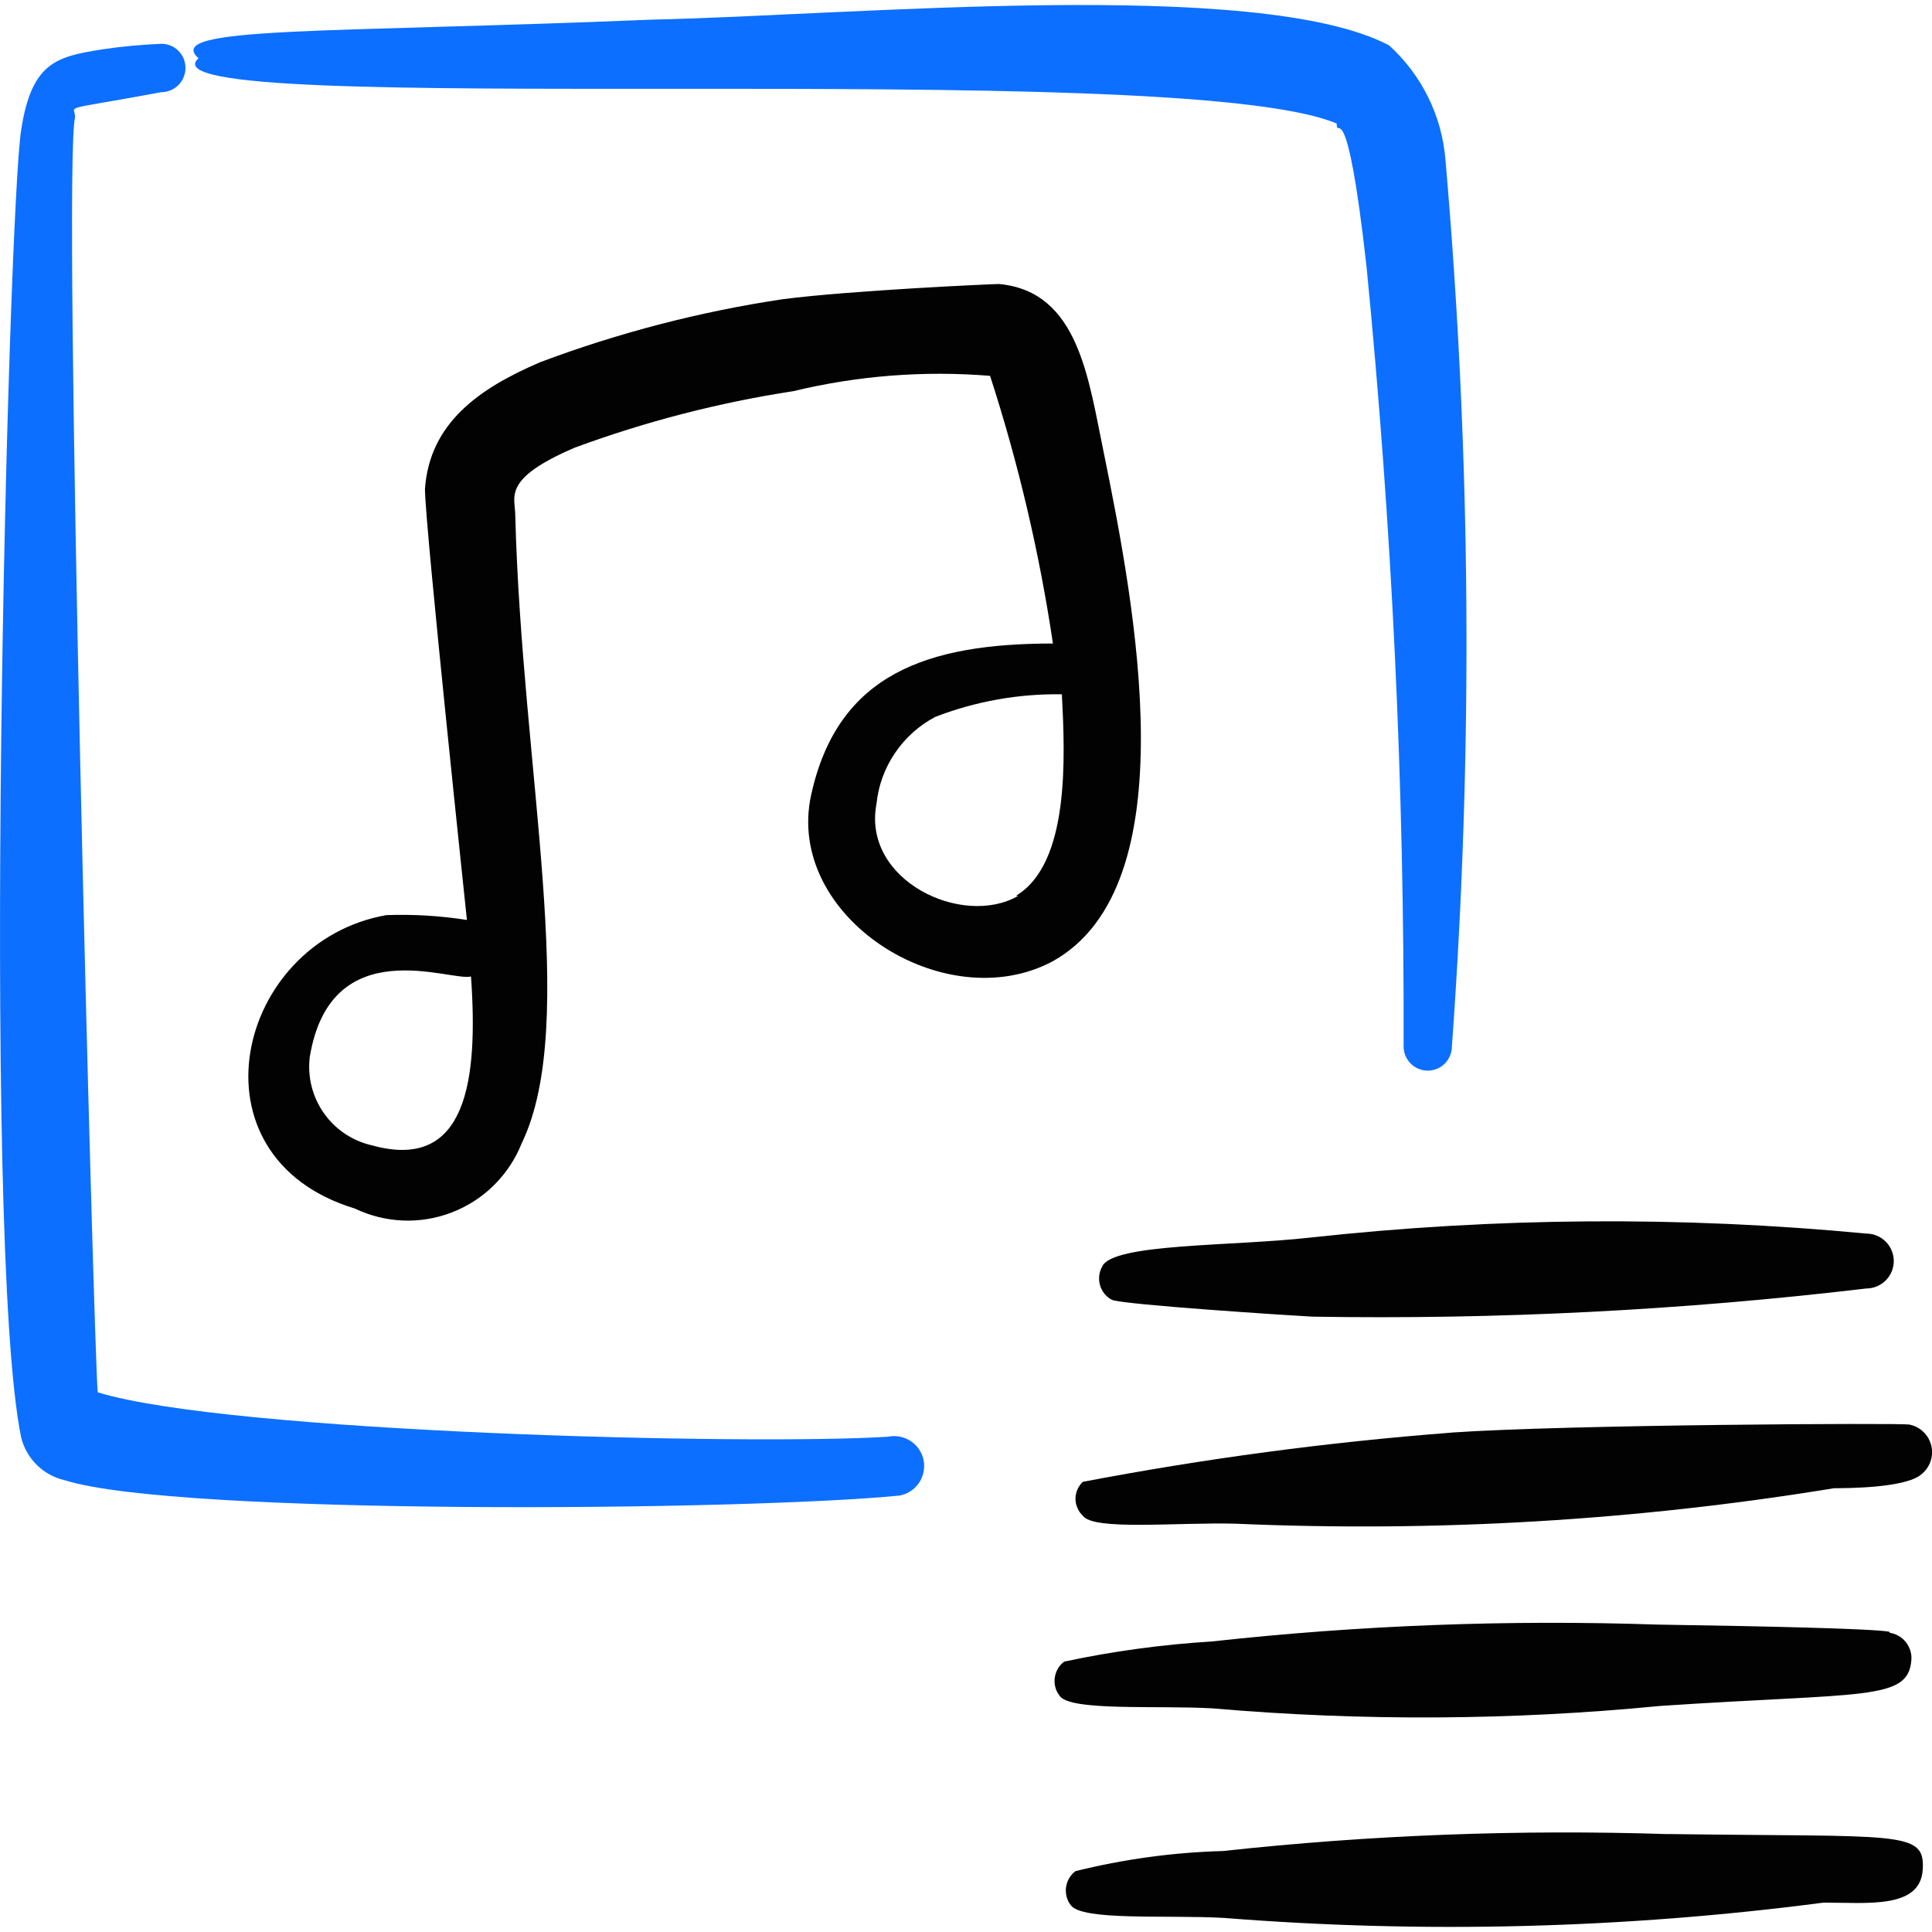 <svg xmlns="http://www.w3.org/2000/svg" fill="none" viewBox="0 0 24 24" id="Playlist-Menu--Streamline-Freehand">
  <desc>
    Playlist Menu Streamline Icon: https://streamlinehq.com
  </desc>
  <path fill="#020202" fill-rule="evenodd" d="M13.691 15.735c-0.019 0.035 -0.032 0.073 -0.036 0.113 -0.004 0.04 -0.001 0.08 0.01 0.118s0.03 0.074 0.055 0.105c0.025 0.031 0.056 0.057 0.091 0.075 0.11 0.06 2.283 0.2 2.493 0.21 2.298 0.038 4.597 -0.079 6.88 -0.35 0.09 0 0.177 -0.036 0.241 -0.1 0.064 -0.064 0.1 -0.15 0.1 -0.241 0 -0.09 -0.036 -0.177 -0.1 -0.241 -0.064 -0.064 -0.15 -0.1 -0.241 -0.1 -2.299 -0.219 -4.614 -0.202 -6.91 0.05 -0.981 0.11 -2.453 0.07 -2.583 0.36Z" clip-rule="evenodd" stroke-width="1"></path>
  <path fill="#020202" fill-rule="evenodd" d="M18.027 17.797c-1.536 0.118 -3.063 0.322 -4.576 0.611 -0.029 0.027 -0.051 0.06 -0.067 0.096 -0.015 0.036 -0.024 0.075 -0.024 0.114s0.008 0.078 0.024 0.114c0.015 0.036 0.038 0.069 0.067 0.096 0.13 0.19 1.172 0.08 1.903 0.1 2.485 0.108 4.975 -0.039 7.43 -0.441 0.14 0 0.881 0 1.081 -0.17 0.053 -0.042 0.093 -0.097 0.116 -0.161 0.022 -0.064 0.026 -0.132 0.01 -0.198 -0.016 -0.066 -0.05 -0.125 -0.099 -0.172 -0.049 -0.046 -0.11 -0.078 -0.176 -0.09 -0.13 -0.02 -4.246 0 -5.688 0.1Z" clip-rule="evenodd" stroke-width="1"></path>
  <path fill="#020202" fill-rule="evenodd" d="M20.62 21.192c2.543 -0.17 3.084 -0.06 3.124 -0.571 0.006 -0.082 -0.02 -0.163 -0.072 -0.226 -0.052 -0.063 -0.127 -0.104 -0.208 -0.114 0 0 0.391 -0.05 -2.884 -0.1 -1.845 -0.062 -3.692 0.008 -5.527 0.21 -0.616 0.038 -1.229 0.121 -1.833 0.25 -0.032 0.024 -0.058 0.053 -0.078 0.087 -0.02 0.034 -0.033 0.071 -0.039 0.111 -0.006 0.039 -0.003 0.079 0.006 0.117s0.027 0.074 0.051 0.106c0.12 0.2 1.222 0.12 1.903 0.16 1.85 0.16 3.71 0.15 5.558 -0.03Z" clip-rule="evenodd" stroke-width="1"></path>
  <path fill="#020202" fill-rule="evenodd" d="M20.721 22.784c-1.845 -0.06 -3.692 0.01 -5.528 0.21 -0.618 0.017 -1.232 0.101 -1.833 0.25 -0.032 0.024 -0.058 0.053 -0.078 0.087 -0.02 0.034 -0.033 0.072 -0.039 0.111 -0.006 0.039 -0.003 0.079 0.006 0.117 0.01 0.038 0.027 0.074 0.051 0.106 0.14 0.2 1.192 0.12 1.903 0.16 2.483 0.197 4.98 0.133 7.45 -0.19 0.551 0 1.202 0.08 1.232 -0.411 0.03 -0.491 -0.28 -0.401 -3.164 -0.441Z" clip-rule="evenodd" stroke-width="1"></path>
  <path fill="#0c6fff" fill-rule="evenodd" d="M11.037 17.847c-1.702 0.11 -8.191 -0.05 -9.823 -0.551C1.164 16.756 0.773 2.036 0.933 1.455c0 -0.16 -0.22 -0.07 1.071 -0.31 0.08 0 0.156 -0.032 0.212 -0.088 0.056 -0.056 0.088 -0.133 0.088 -0.212S2.274 0.688 2.217 0.632C2.161 0.575 2.085 0.544 2.005 0.544c-0.248 0.01 -0.495 0.033 -0.741 0.07C0.713 0.704 0.393 0.764 0.263 1.615c-0.16 1.001 -0.501 13.809 0 16.242 0.032 0.13 0.1 0.248 0.195 0.342 0.096 0.094 0.215 0.159 0.346 0.189 1.392 0.441 8.442 0.381 10.374 0.19 0.097 -0.019 0.182 -0.075 0.238 -0.157 0.055 -0.082 0.076 -0.182 0.058 -0.279 -0.019 -0.097 -0.075 -0.182 -0.157 -0.238 -0.082 -0.055 -0.182 -0.076 -0.279 -0.058Z" clip-rule="evenodd" stroke-width="1"></path>
  <path fill="#0c6fff" fill-rule="evenodd" d="M16.605 1.535c0 0.22 0.12 -0.461 0.37 1.772 0.317 3.221 0.471 6.456 0.461 9.693 0 0.08 0.032 0.156 0.088 0.212 0.056 0.056 0.133 0.088 0.212 0.088s0.156 -0.032 0.212 -0.088c0.056 -0.056 0.088 -0.133 0.088 -0.212 0.266 -3.668 0.239 -7.351 -0.08 -11.015 -0.044 -0.546 -0.295 -1.054 -0.701 -1.422 -1.622 -0.851 -6.689 -0.371 -9.132 -0.32C4.028 0.413 2.015 0.323 2.466 0.724 1.584 1.505 14.602 0.684 16.605 1.535Z" clip-rule="evenodd" stroke-width="1"></path>
  <path fill="#020202" fill-rule="evenodd" d="M13.711 5.621c-0.19 -0.911 -0.31 -2.003 -1.302 -2.093 -0.08 0 -1.853 0.08 -2.694 0.19 -1.026 0.155 -2.033 0.416 -3.004 0.781 -0.771 0.33 -1.372 0.761 -1.432 1.572 0 0.461 0.531 5.437 0.521 5.357 -0.331 -0.052 -0.666 -0.072 -1.001 -0.06 -1.873 0.331 -2.503 3.004 -0.391 3.645 0.188 0.09 0.393 0.141 0.602 0.149 0.209 0.008 0.417 -0.028 0.611 -0.104 0.194 -0.076 0.371 -0.191 0.519 -0.339 0.148 -0.147 0.264 -0.324 0.341 -0.517 0.721 -1.492 0 -4.636 -0.08 -7.801 0 -0.23 -0.17 -0.451 0.741 -0.841 0.879 -0.324 1.788 -0.559 2.714 -0.701 0.799 -0.193 1.624 -0.257 2.443 -0.19 0.352 1.085 0.613 2.197 0.781 3.325 -1.552 0 -2.674 0.371 -3.004 1.883 -0.33 1.512 1.662 2.784 3.004 2.063 1.682 -0.941 1.021 -4.406 0.631 -6.319ZM4.639 14.232c-0.246 -0.051 -0.464 -0.192 -0.61 -0.396 -0.147 -0.204 -0.211 -0.456 -0.181 -0.705 0.26 -1.582 1.762 -0.931 2.003 -1.001 0.09 1.282 -0.05 2.413 -1.212 2.103Zm8.011 -3.104c-0.691 0.401 -1.943 -0.19 -1.762 -1.142 0.023 -0.227 0.102 -0.444 0.23 -0.632 0.128 -0.189 0.3 -0.343 0.501 -0.449 0.501 -0.193 1.035 -0.289 1.572 -0.28 0.04 0.781 0.1 2.103 -0.571 2.503h0.03Z" clip-rule="evenodd" stroke-width="1"></path>
</svg>